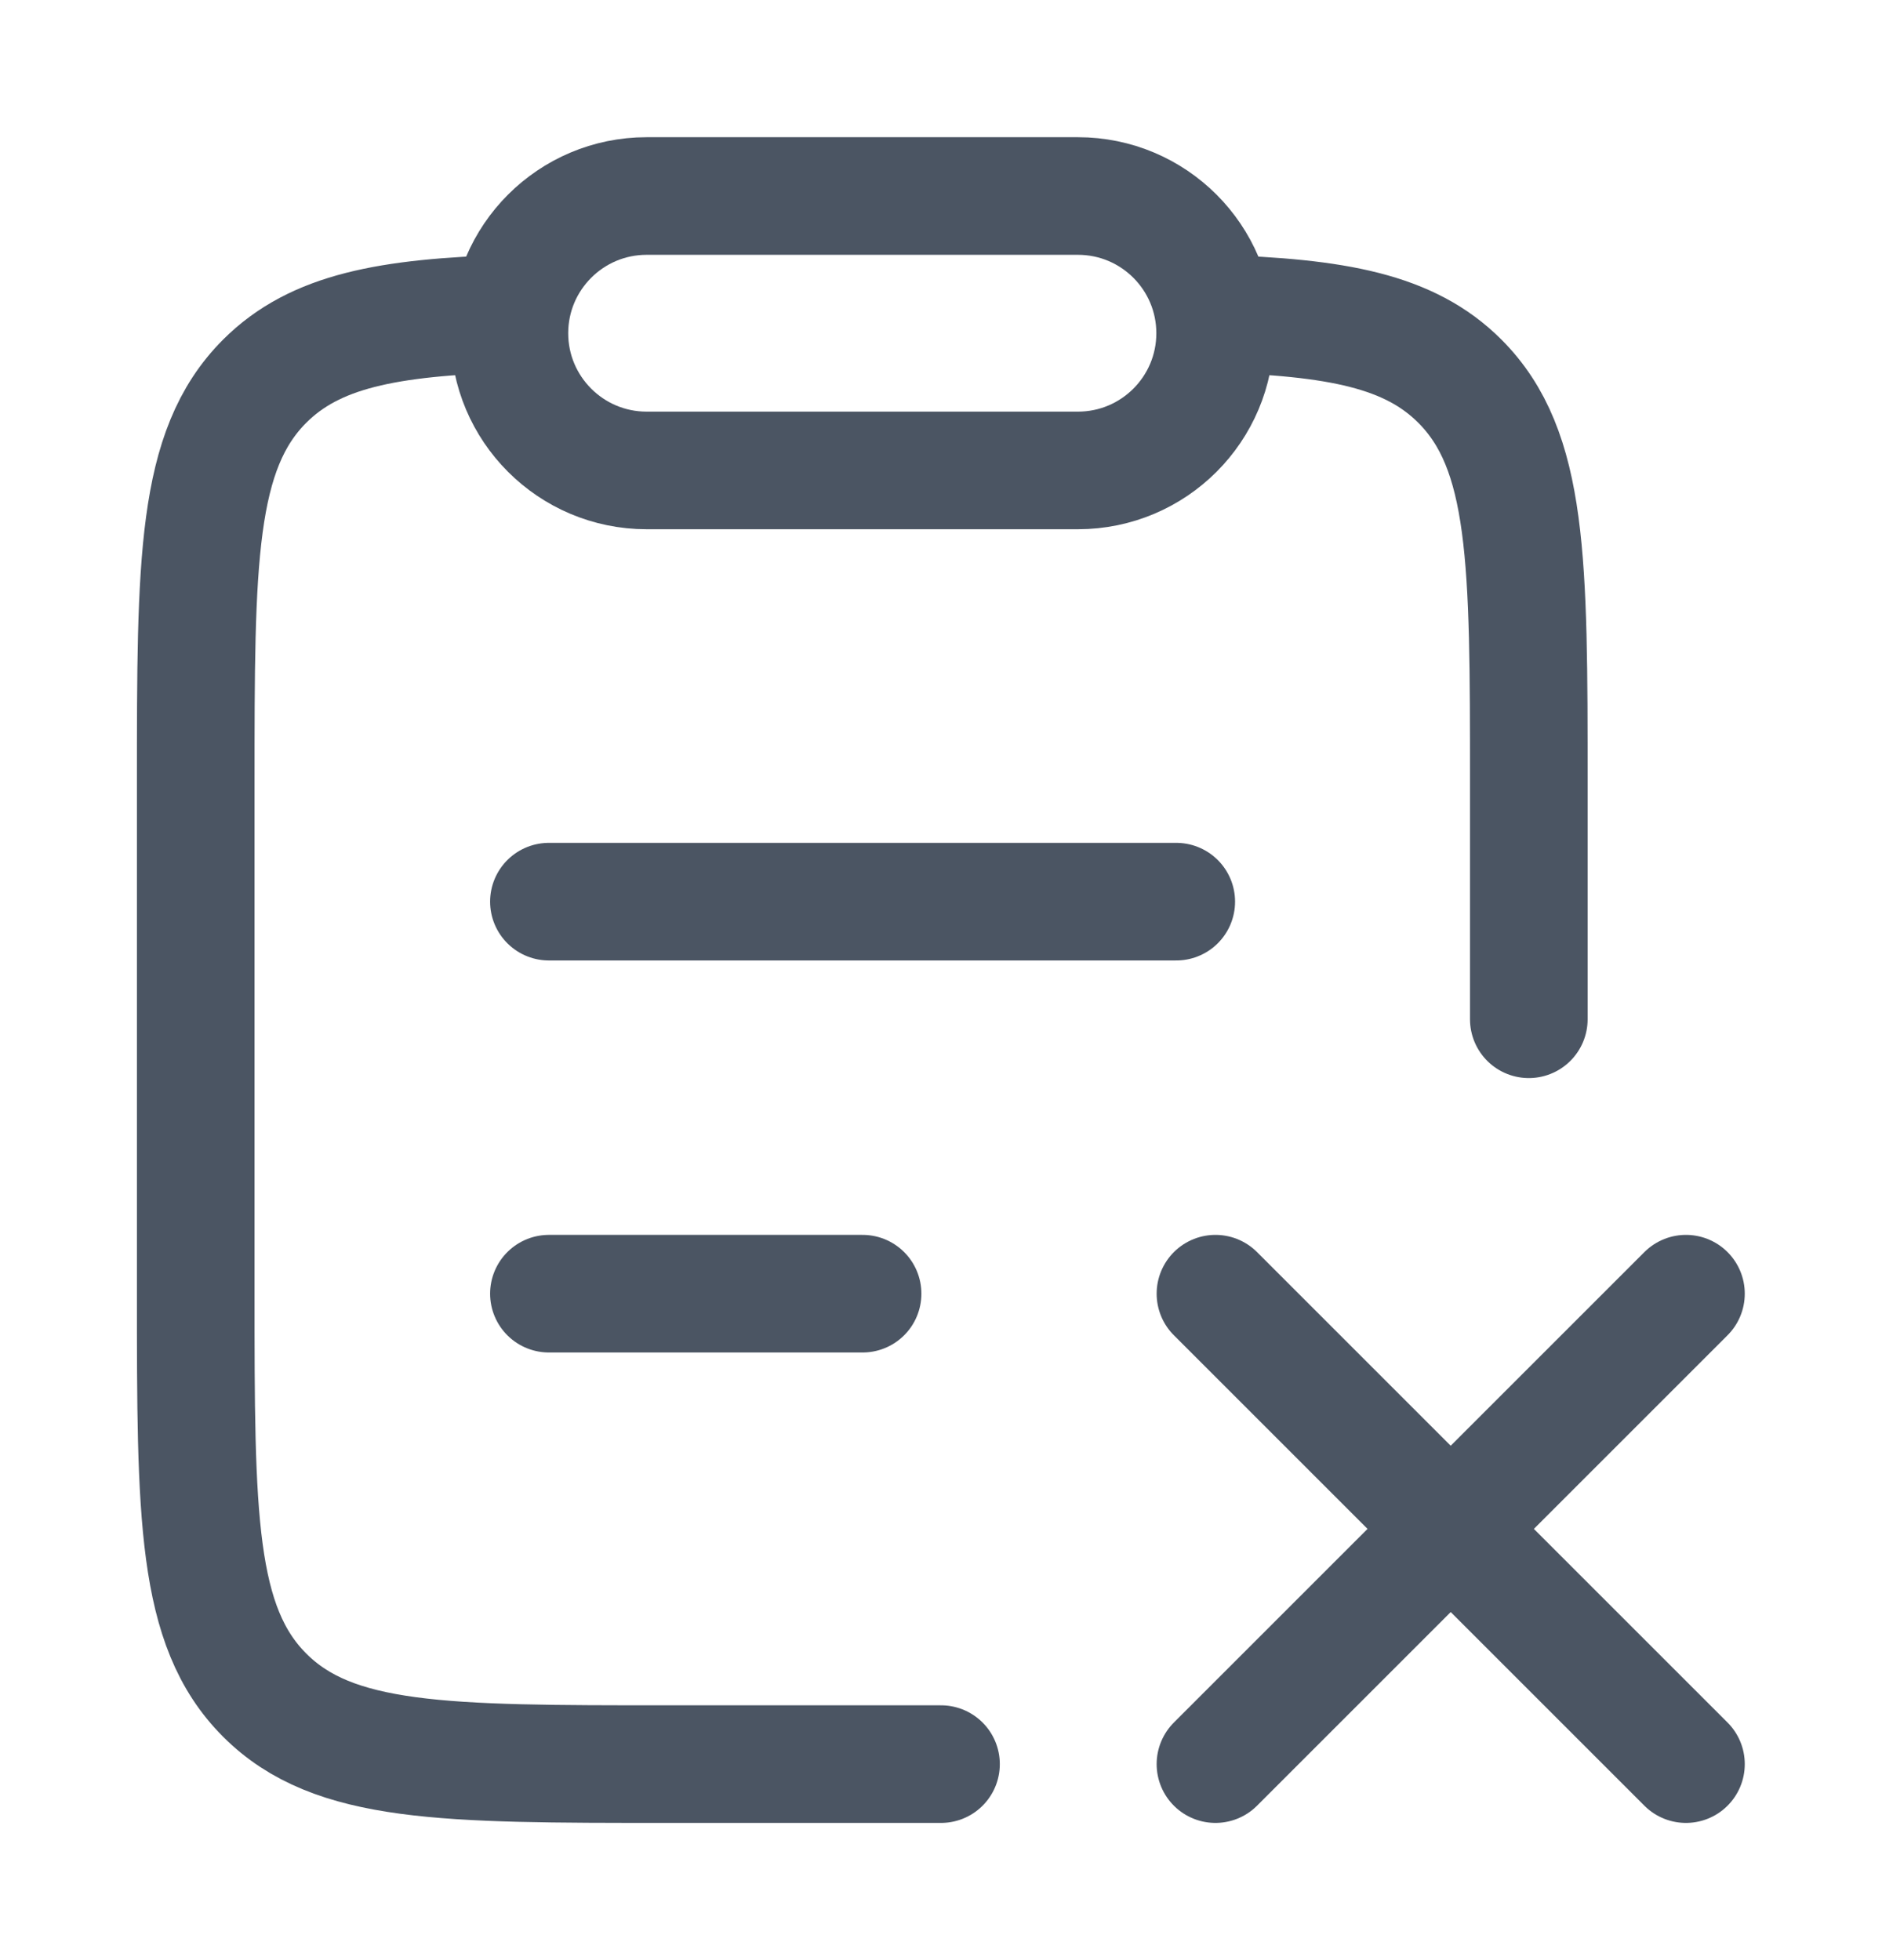 <svg width="24" height="25" viewBox="0 0 24 25" fill="none" xmlns="http://www.w3.org/2000/svg">
<path d="M21.5 16.5L18.5 19.5M18.5 19.5L15.5 22.5M18.5 19.5L21.5 22.5M18.5 19.5L15.5 16.5" stroke="#4B5563" stroke-width="1.5" stroke-linecap="round"/>
<path d="M7 16.5H11M7 11.5H15" stroke="#4B5563" stroke-width="1.5" stroke-linecap="round"/>
<path d="M6.5 4C4.944 4.047 4.017 4.22 3.375 4.862C2.496 5.742 2.496 7.157 2.496 9.988V16.494C2.496 19.326 2.496 20.741 3.375 21.62C4.253 22.5 5.668 22.5 8.496 22.5H12M15.492 4C17.048 4.047 17.976 4.22 18.617 4.862C19.496 5.742 19.496 7.157 19.496 9.988V13" stroke="#4B5563" stroke-width="1.5" stroke-linecap="round"/>
<path d="M6.496 4.25C6.496 3.284 7.28 2.5 8.246 2.5H13.746C14.713 2.5 15.496 3.284 15.496 4.25C15.496 5.216 14.713 6 13.746 6H8.246C7.28 6 6.496 5.216 6.496 4.25Z" stroke="#4B5563" stroke-width="1.5" stroke-linejoin="round"/>
</svg>
